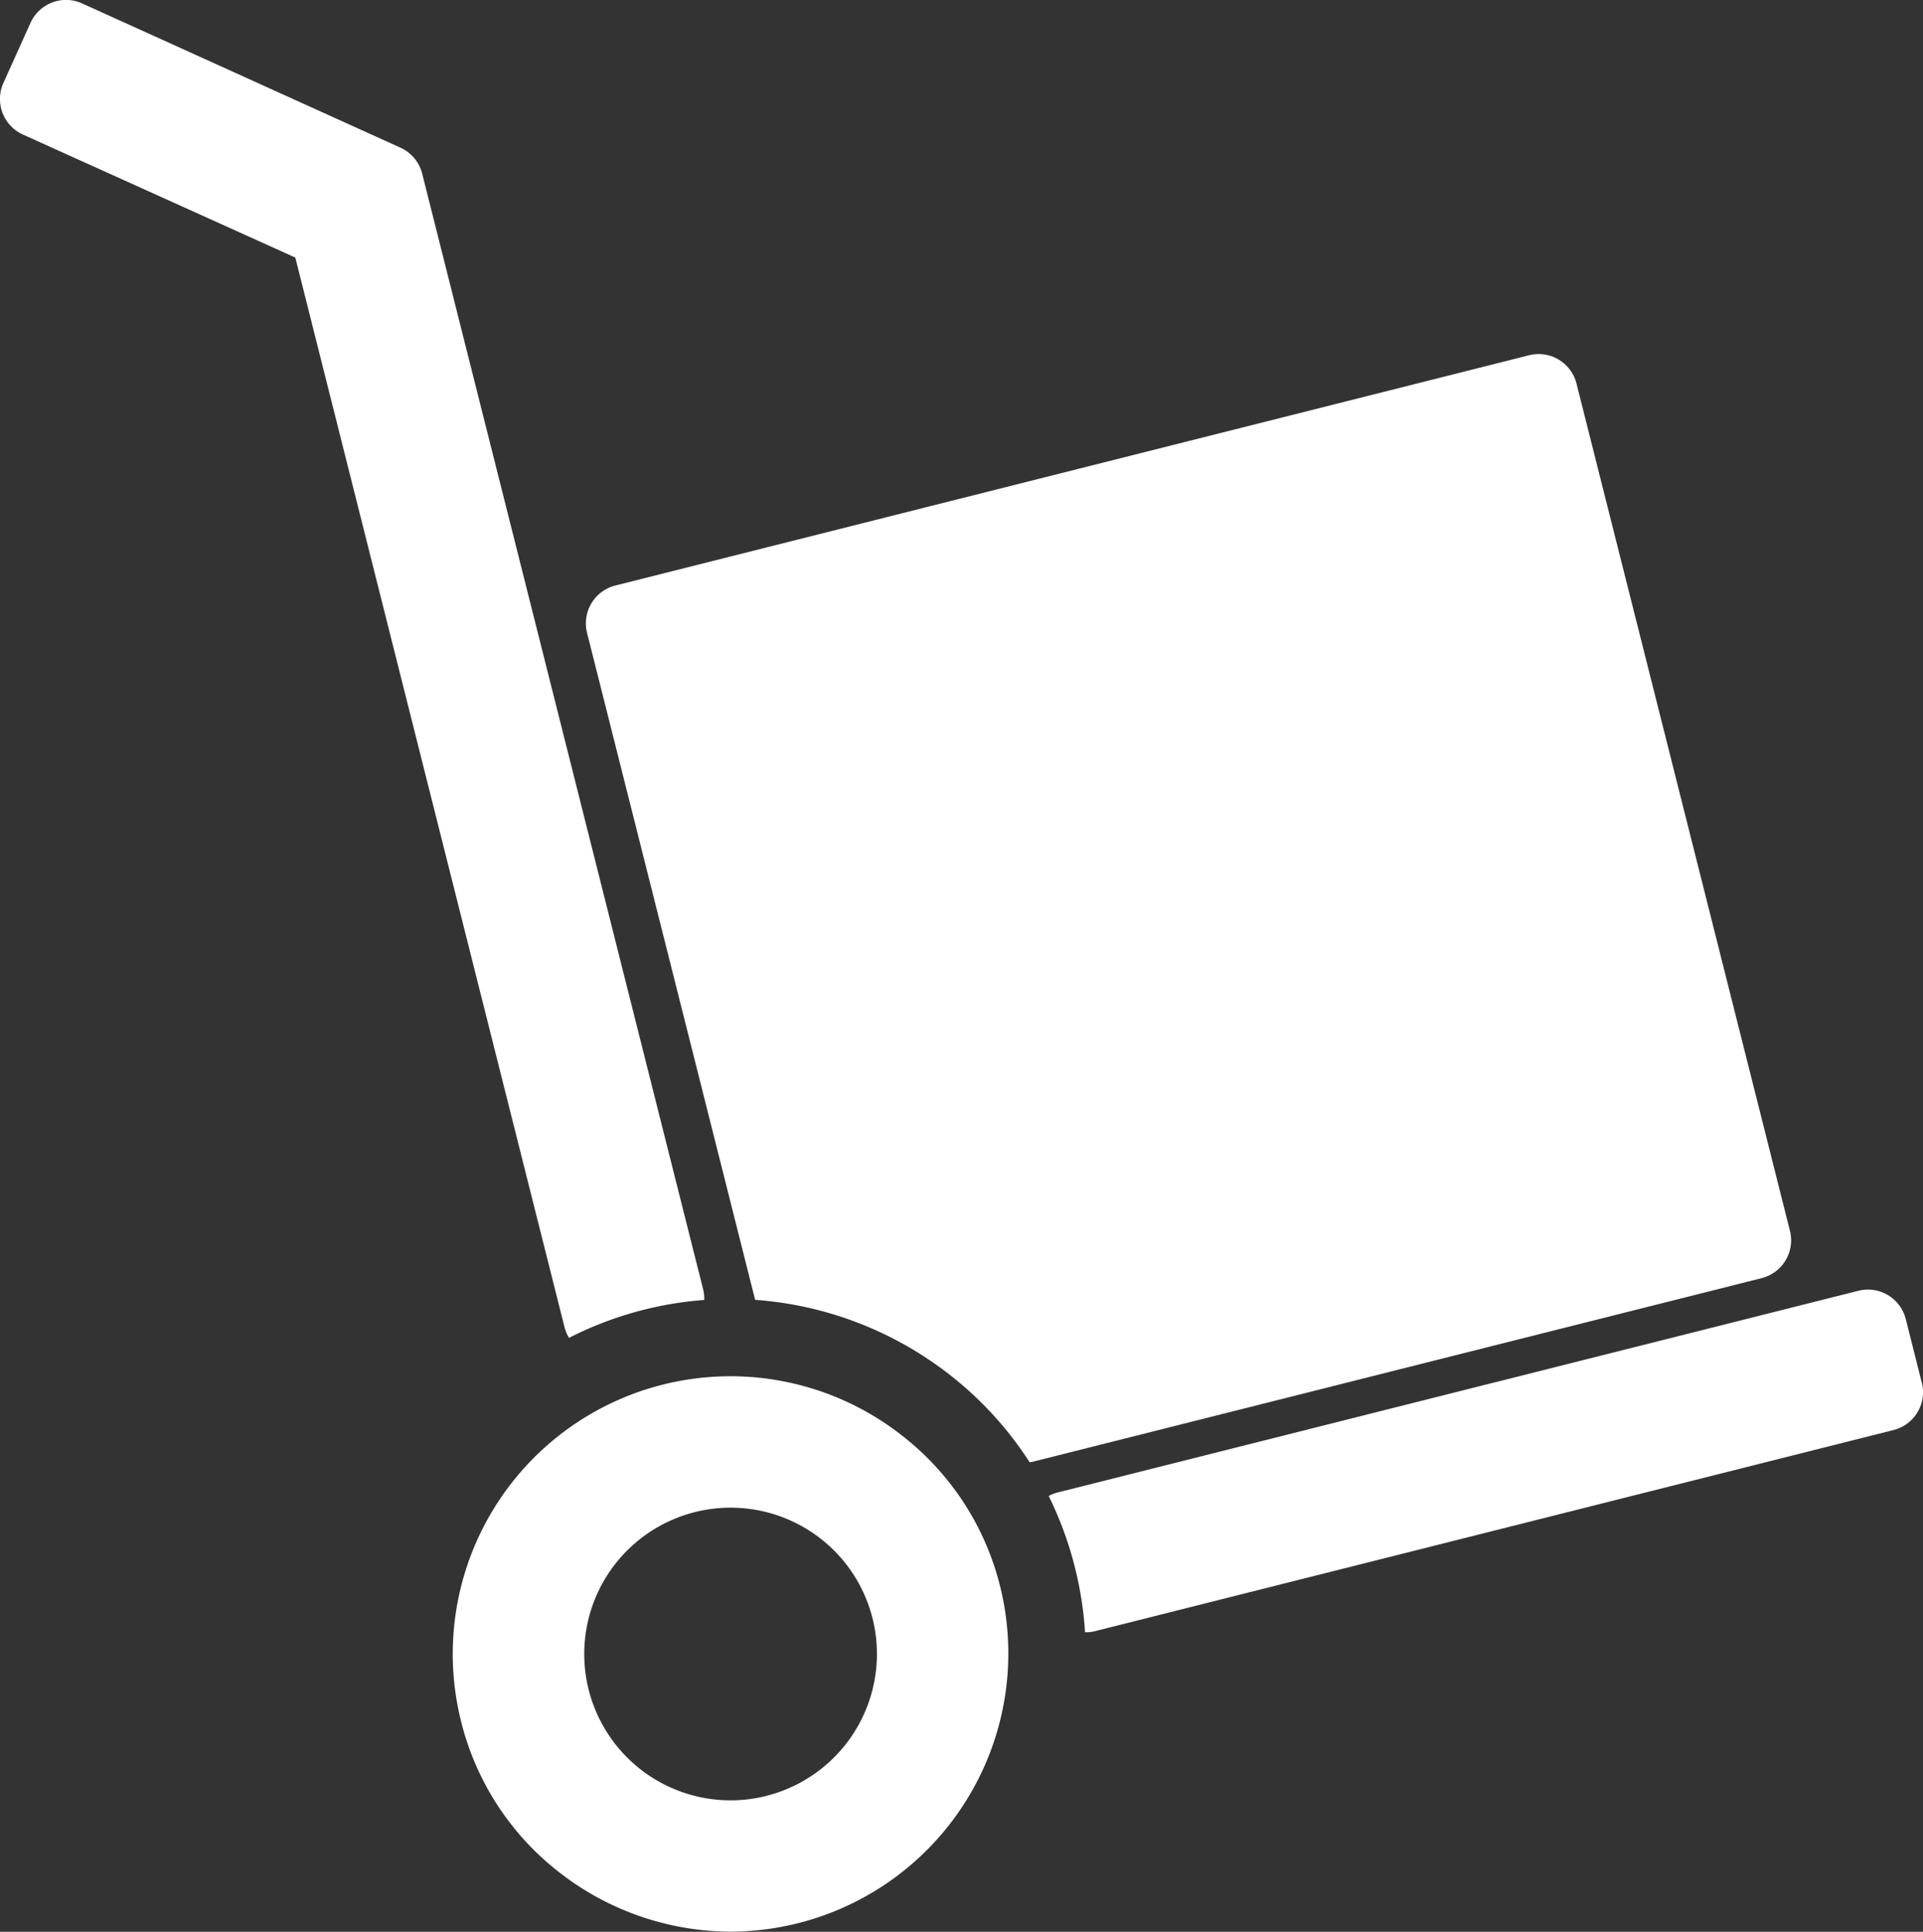 <svg xmlns="http://www.w3.org/2000/svg" viewBox="0 0 338.61 340.2"><rect x="0" y="0" width="338.61" height="340.2" fill="#333333" stroke="none"/><defs><style>.cls-1{fill:#fff;}</style></defs><title>Asset 1</title><g id="Layer_2" data-name="Layer 2"><g id="Ñëîé_1" data-name="Ñëîé 1"><path class="cls-1" d="M338.41,243.54l-2.83-11.23a6.87,6.87,0,0,0-8.34-5l-141,35.52a7,7,0,0,0-1.58.62,63.49,63.49,0,0,1,6.4,24h.13a6.91,6.91,0,0,0,1.68-.21l140.54-35.4a6.87,6.87,0,0,0,5-8.34Z"/><path class="cls-1" d="M315.18,216.75,277.6,67.56a6.87,6.87,0,0,0-8.34-5L108.37,103.11a6.87,6.87,0,0,0-5,8.34L132.9,228.64l.07.27a63,63,0,0,1,33.79,12.83,62.3,62.3,0,0,1,14.54,15.77,6.36,6.36,0,0,0,.79-.15l128.1-32.27A6.87,6.87,0,0,0,315.18,216.75Z"/><path class="cls-1" d="M100.2,235.6A62.7,62.7,0,0,1,124,228.93a6.75,6.75,0,0,0-.2-1.92L74.33,30.54A6.87,6.87,0,0,0,70.5,26L14.48.61A6.87,6.87,0,0,0,5.38,4L.61,14.59A6.87,6.87,0,0,0,4,23.68L52,45.36,99.4,233.71A6.71,6.71,0,0,0,100.2,235.6Z"/><path class="cls-1" d="M158.47,252.53a48.9,48.9,0,0,0-77.26,50.7A48.38,48.38,0,0,0,98.83,330a49.24,49.24,0,0,0,29.83,10.17h0a49,49,0,0,0,47.43-60.87A48.38,48.38,0,0,0,158.47,252.53Zm-23.53,63.74A25.77,25.77,0,1,1,153.64,285,25.78,25.78,0,0,1,134.95,316.26Z"/></g></g></svg>